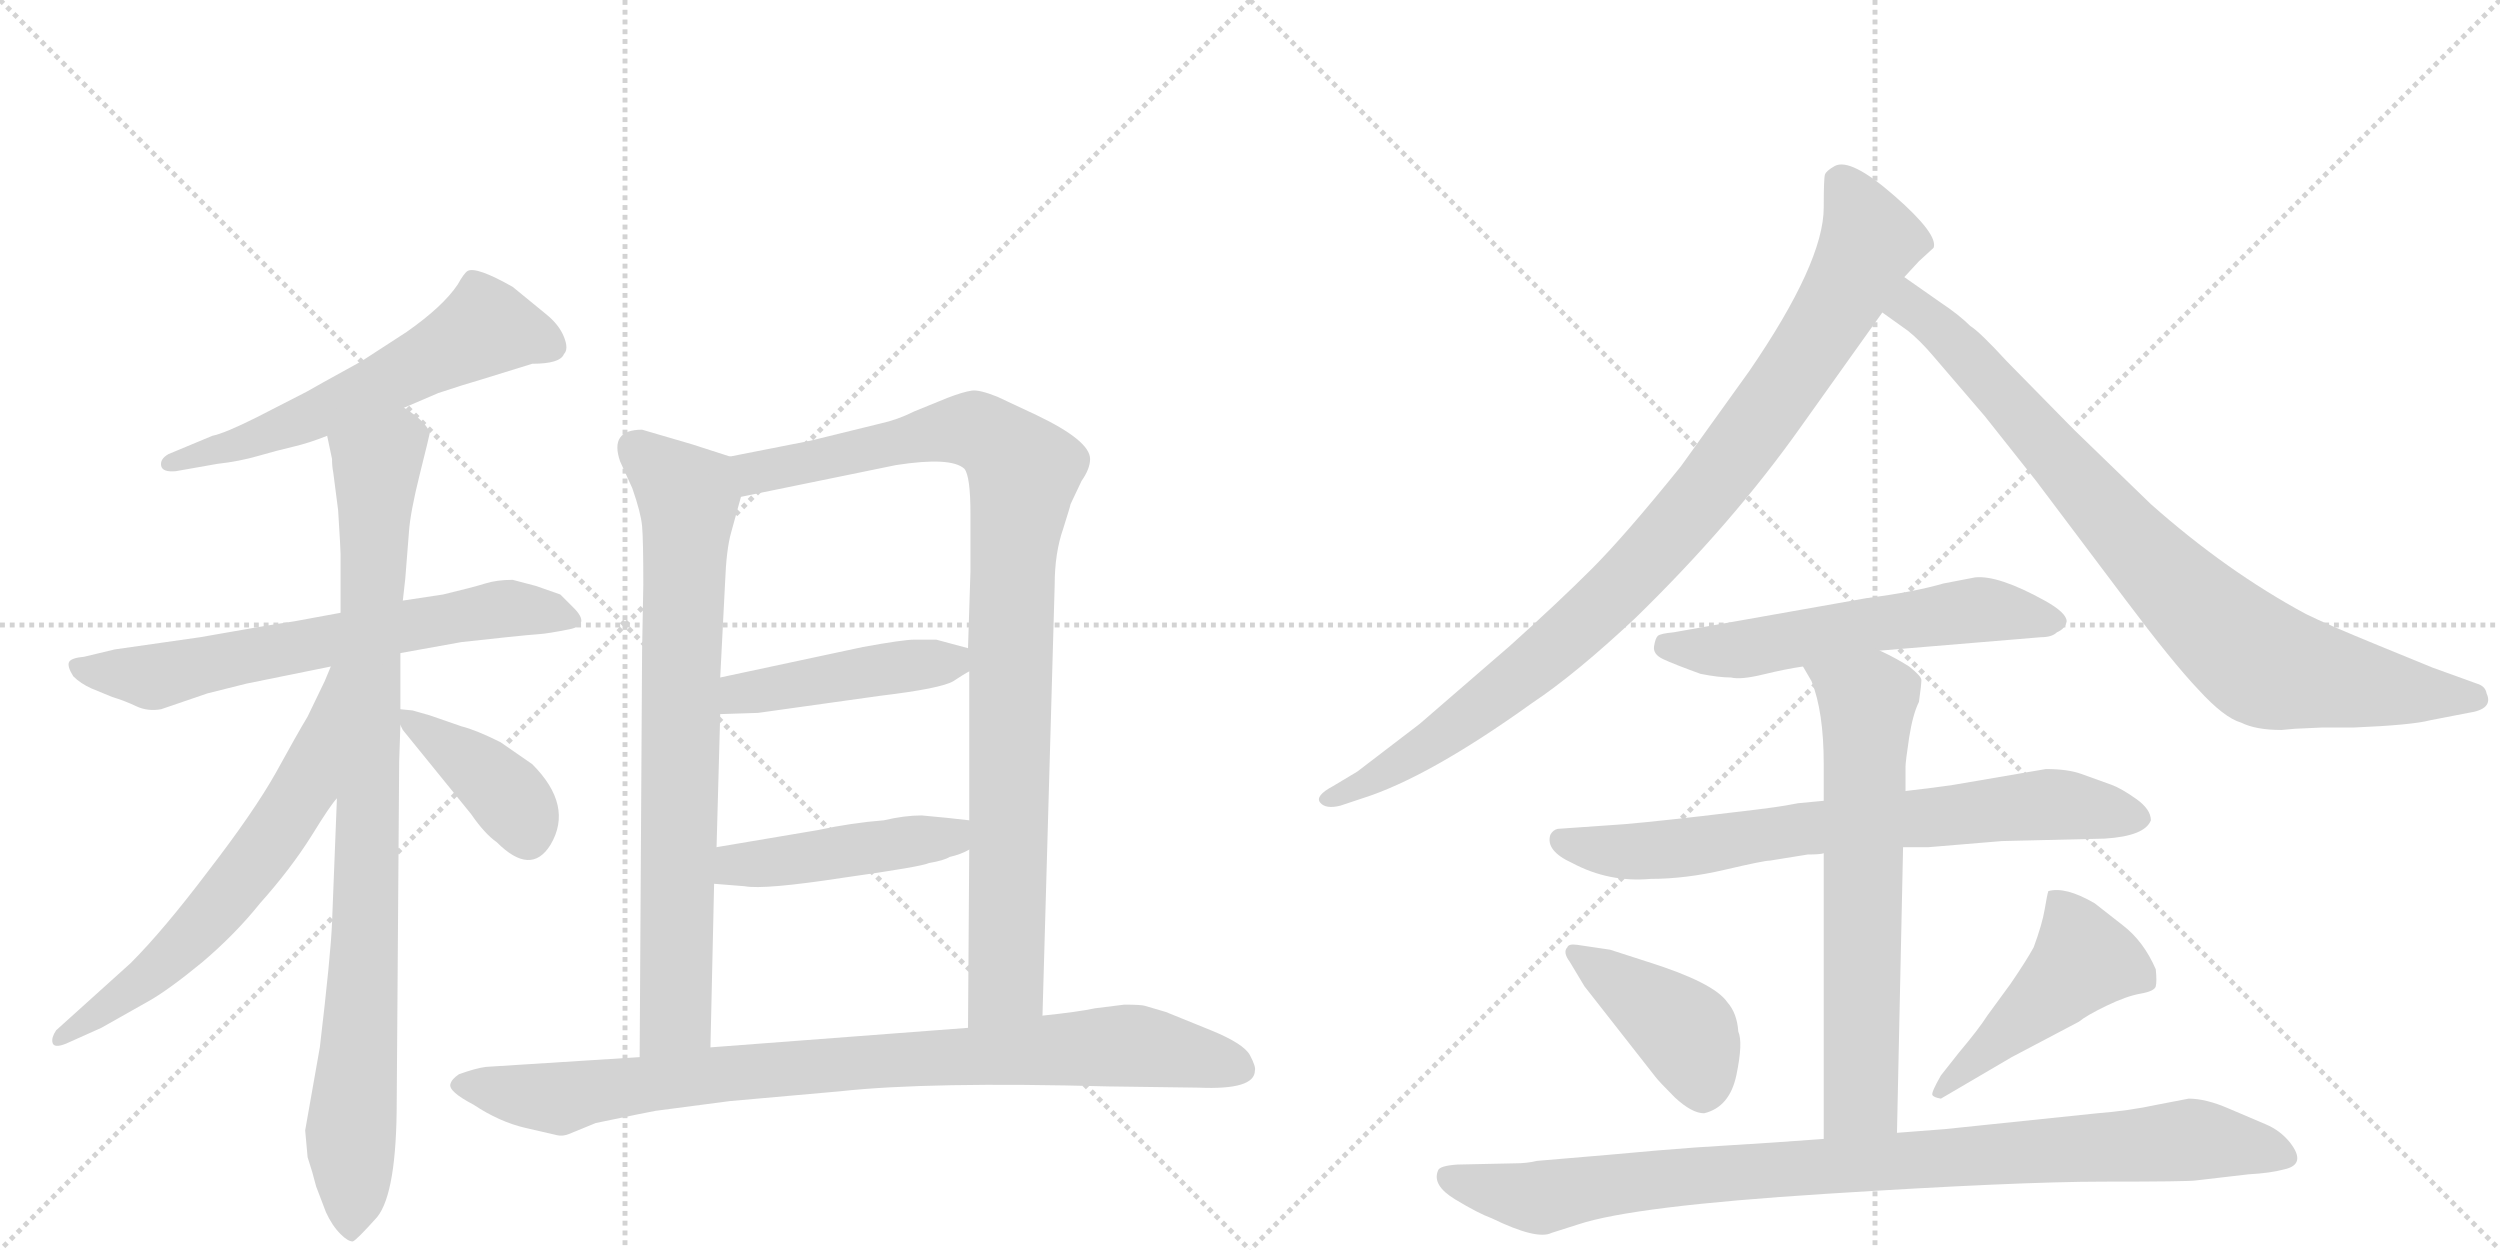 <svg version="1.1" viewBox="0 0 2048 1024" xmlns="http://www.w3.org/2000/svg">
  <g stroke="lightgray" stroke-dasharray="1,1" stroke-width="1" transform="scale(4, 4)">
    <line x1="0" y1="0" x2="256" y2="256"></line>
    <line x1="256" y1="0" x2="0" y2="256"></line>
    <line x1="128" y1="0" x2="128" y2="256"></line>
    <line x1="0" y1="128" x2="256" y2="128"></line>
    <line x1="256" y1="0" x2="512" y2="256"></line>
    <line x1="512" y1="0" x2="256" y2="256"></line>
    <line x1="384" y1="0" x2="384" y2="256"></line>
    <line x1="256" y1="128" x2="512" y2="128"></line>
  </g>
<g transform="scale(1, -1) translate(0, -850)">
   <style type="text/css">
    @keyframes keyframes0 {
      from {
       stroke: black;
       stroke-dashoffset: 593;
       stroke-width: 128;
       }
       66% {
       animation-timing-function: step-end;
       stroke: black;
       stroke-dashoffset: 0;
       stroke-width: 128;
       }
       to {
       stroke: black;
       stroke-width: 1024;
       }
       }
       #make-me-a-hanzi-animation-0 {
         animation: keyframes0 0.733s both;
         animation-delay: 0s;
         animation-timing-function: linear;
       }
    @keyframes keyframes1 {
      from {
       stroke: black;
       stroke-dashoffset: 666;
       stroke-width: 128;
       }
       68% {
       animation-timing-function: step-end;
       stroke: black;
       stroke-dashoffset: 0;
       stroke-width: 128;
       }
       to {
       stroke: black;
       stroke-width: 1024;
       }
       }
       #make-me-a-hanzi-animation-1 {
         animation: keyframes1 0.792s both;
         animation-delay: 0.733s;
         animation-timing-function: linear;
       }
    @keyframes keyframes2 {
      from {
       stroke: black;
       stroke-dashoffset: 925;
       stroke-width: 128;
       }
       75% {
       animation-timing-function: step-end;
       stroke: black;
       stroke-dashoffset: 0;
       stroke-width: 128;
       }
       to {
       stroke: black;
       stroke-width: 1024;
       }
       }
       #make-me-a-hanzi-animation-2 {
         animation: keyframes2 1.003s both;
         animation-delay: 1.525s;
         animation-timing-function: linear;
       }
    @keyframes keyframes3 {
      from {
       stroke: black;
       stroke-dashoffset: 643;
       stroke-width: 128;
       }
       68% {
       animation-timing-function: step-end;
       stroke: black;
       stroke-dashoffset: 0;
       stroke-width: 128;
       }
       to {
       stroke: black;
       stroke-width: 1024;
       }
       }
       #make-me-a-hanzi-animation-3 {
         animation: keyframes3 0.773s both;
         animation-delay: 2.527s;
         animation-timing-function: linear;
       }
    @keyframes keyframes4 {
      from {
       stroke: black;
       stroke-dashoffset: 399;
       stroke-width: 128;
       }
       56% {
       animation-timing-function: step-end;
       stroke: black;
       stroke-dashoffset: 0;
       stroke-width: 128;
       }
       to {
       stroke: black;
       stroke-width: 1024;
       }
       }
       #make-me-a-hanzi-animation-4 {
         animation: keyframes4 0.575s both;
         animation-delay: 3.301s;
         animation-timing-function: linear;
       }
    @keyframes keyframes5 {
      from {
       stroke: black;
       stroke-dashoffset: 774;
       stroke-width: 128;
       }
       72% {
       animation-timing-function: step-end;
       stroke: black;
       stroke-dashoffset: 0;
       stroke-width: 128;
       }
       to {
       stroke: black;
       stroke-width: 1024;
       }
       }
       #make-me-a-hanzi-animation-5 {
         animation: keyframes5 0.88s both;
         animation-delay: 3.875s;
         animation-timing-function: linear;
       }
    @keyframes keyframes6 {
      from {
       stroke: black;
       stroke-dashoffset: 965;
       stroke-width: 128;
       }
       76% {
       animation-timing-function: step-end;
       stroke: black;
       stroke-dashoffset: 0;
       stroke-width: 128;
       }
       to {
       stroke: black;
       stroke-width: 1024;
       }
       }
       #make-me-a-hanzi-animation-6 {
         animation: keyframes6 1.035s both;
         animation-delay: 4.755s;
         animation-timing-function: linear;
       }
    @keyframes keyframes7 {
      from {
       stroke: black;
       stroke-dashoffset: 452;
       stroke-width: 128;
       }
       60% {
       animation-timing-function: step-end;
       stroke: black;
       stroke-dashoffset: 0;
       stroke-width: 128;
       }
       to {
       stroke: black;
       stroke-width: 1024;
       }
       }
       #make-me-a-hanzi-animation-7 {
         animation: keyframes7 0.618s both;
         animation-delay: 5.791s;
         animation-timing-function: linear;
       }
    @keyframes keyframes8 {
      from {
       stroke: black;
       stroke-dashoffset: 459;
       stroke-width: 128;
       }
       60% {
       animation-timing-function: step-end;
       stroke: black;
       stroke-dashoffset: 0;
       stroke-width: 128;
       }
       to {
       stroke: black;
       stroke-width: 1024;
       }
       }
       #make-me-a-hanzi-animation-8 {
         animation: keyframes8 0.624s both;
         animation-delay: 6.408s;
         animation-timing-function: linear;
       }
    @keyframes keyframes9 {
      from {
       stroke: black;
       stroke-dashoffset: 917;
       stroke-width: 128;
       }
       75% {
       animation-timing-function: step-end;
       stroke: black;
       stroke-dashoffset: 0;
       stroke-width: 128;
       }
       to {
       stroke: black;
       stroke-width: 1024;
       }
       }
       #make-me-a-hanzi-animation-9 {
         animation: keyframes9 0.996s both;
         animation-delay: 7.032s;
         animation-timing-function: linear;
       }
    @keyframes keyframes10 {
      from {
       stroke: black;
       stroke-dashoffset: 961;
       stroke-width: 128;
       }
       76% {
       animation-timing-function: step-end;
       stroke: black;
       stroke-dashoffset: 0;
       stroke-width: 128;
       }
       to {
       stroke: black;
       stroke-width: 1024;
       }
       }
       #make-me-a-hanzi-animation-10 {
         animation: keyframes10 1.032s both;
         animation-delay: 8.028s;
         animation-timing-function: linear;
       }
    @keyframes keyframes11 {
      from {
       stroke: black;
       stroke-dashoffset: 859;
       stroke-width: 128;
       }
       74% {
       animation-timing-function: step-end;
       stroke: black;
       stroke-dashoffset: 0;
       stroke-width: 128;
       }
       to {
       stroke: black;
       stroke-width: 1024;
       }
       }
       #make-me-a-hanzi-animation-11 {
         animation: keyframes11 0.949s both;
         animation-delay: 9.06s;
         animation-timing-function: linear;
       }
    @keyframes keyframes12 {
      from {
       stroke: black;
       stroke-dashoffset: 577;
       stroke-width: 128;
       }
       65% {
       animation-timing-function: step-end;
       stroke: black;
       stroke-dashoffset: 0;
       stroke-width: 128;
       }
       to {
       stroke: black;
       stroke-width: 1024;
       }
       }
       #make-me-a-hanzi-animation-12 {
         animation: keyframes12 0.72s both;
         animation-delay: 10.009s;
         animation-timing-function: linear;
       }
    @keyframes keyframes13 {
      from {
       stroke: black;
       stroke-dashoffset: 733;
       stroke-width: 128;
       }
       70% {
       animation-timing-function: step-end;
       stroke: black;
       stroke-dashoffset: 0;
       stroke-width: 128;
       }
       to {
       stroke: black;
       stroke-width: 1024;
       }
       }
       #make-me-a-hanzi-animation-13 {
         animation: keyframes13 0.847s both;
         animation-delay: 10.729s;
         animation-timing-function: linear;
       }
    @keyframes keyframes14 {
      from {
       stroke: black;
       stroke-dashoffset: 667;
       stroke-width: 128;
       }
       68% {
       animation-timing-function: step-end;
       stroke: black;
       stroke-dashoffset: 0;
       stroke-width: 128;
       }
       to {
       stroke: black;
       stroke-width: 1024;
       }
       }
       #make-me-a-hanzi-animation-14 {
         animation: keyframes14 0.793s both;
         animation-delay: 11.575s;
         animation-timing-function: linear;
       }
    @keyframes keyframes15 {
      from {
       stroke: black;
       stroke-dashoffset: 418;
       stroke-width: 128;
       }
       58% {
       animation-timing-function: step-end;
       stroke: black;
       stroke-dashoffset: 0;
       stroke-width: 128;
       }
       to {
       stroke: black;
       stroke-width: 1024;
       }
       }
       #make-me-a-hanzi-animation-15 {
         animation: keyframes15 0.59s both;
         animation-delay: 12.368s;
         animation-timing-function: linear;
       }
    @keyframes keyframes16 {
      from {
       stroke: black;
       stroke-dashoffset: 471;
       stroke-width: 128;
       }
       61% {
       animation-timing-function: step-end;
       stroke: black;
       stroke-dashoffset: 0;
       stroke-width: 128;
       }
       to {
       stroke: black;
       stroke-width: 1024;
       }
       }
       #make-me-a-hanzi-animation-16 {
         animation: keyframes16 0.633s both;
         animation-delay: 12.958s;
         animation-timing-function: linear;
       }
    @keyframes keyframes17 {
      from {
       stroke: black;
       stroke-dashoffset: 947;
       stroke-width: 128;
       }
       76% {
       animation-timing-function: step-end;
       stroke: black;
       stroke-dashoffset: 0;
       stroke-width: 128;
       }
       to {
       stroke: black;
       stroke-width: 1024;
       }
       }
       #make-me-a-hanzi-animation-17 {
         animation: keyframes17 1.021s both;
         animation-delay: 13.592s;
         animation-timing-function: linear;
       }
</style>
<path d="M 331 516 L 359 528 Q 380 535 394 539 L 436 552 Q 459 552 462 560 Q 466 564 462 574 Q 458 584 447.5 592.5 Q 437 601 431 606 L 420 615 Q 390 632 383 628 Q 380 626 375 617 Q 363 599 333 578 L 296 554 Q 256 532 251 529 L 210 508 Q 184 495 174 493 L 138 478 Q 131 474 132 468.5 Q 133 463 144 464 L 178 470 Q 196 472 211.5 476.5 Q 227 481 240 484 Q 253 487 268 493 L 331 516 Z" fill="lightgray"></path> 
<path d="M 420 375 Q 407 375 397.5 372 Q 388 369 363 363 L 330 358 L 279 348 L 241 341 Q 220 338 164 328 L 94 318 L 69 312 Q 58 311 56.5 307.5 Q 55 304 60 296 Q 66 290 75 286 L 92 279 Q 102 276 111.5 271.5 Q 121 267 132 269 L 170 282 L 202 290 L 271 304 L 328 315 L 378 324 L 415 328 Q 434 330 441.5 330.5 Q 449 331 466.5 334.5 Q 484 338 470 352 L 459 363 L 439 370 L 420 375 Z" fill="lightgray"></path> 
<path d="M 330 358 L 332 376 L 335 414 Q 336 430 344 462 Q 352 494 352 495 Q 350 504 331 516 C 308 535 262 522 268 493 L 272 474 Q 272 468 273 463 L 277 432 Q 279 400 279 396 L 279 348 L 276 196 L 272 94 Q 271 68 262 -8 L 250 -76 L 252 -98 Q 256 -110 259 -122 L 267 -143 Q 272 -154 279 -161 Q 285 -167 289 -167 Q 292 -166 309 -147 Q 325 -127 325 -52 L 327 226 L 328 256 L 328 269 L 328 315 L 330 358 Z" fill="lightgray"></path> 
<path d="M 271 304 L 266 292 L 252 263 Q 243 248 226 217 Q 208 185 171 137 Q 134 88 107 61 L 46 6 Q 42 0 43 -4 Q 44 -9 54 -5 L 83 8 L 122 30 Q 138 39 166 62 Q 193 85 213 110 Q 238 138 255 165 Q 271 191 276 196 C 369 318 283 332 271 304 Z" fill="lightgray"></path> 
<path d="M 328 256 L 330 252 L 386 183 Q 397 167 407 160 Q 435 132 451 158 Q 470 190 436 224 L 410 242 Q 390 252 378 255 L 352 264 L 338 268 L 328 269 C 320 270 320 270 328 256 Z" fill="lightgray"></path> 
<path d="M 598 476 L 567 486 L 526 498 Q 499 498 508 472 L 518 450 Q 525 430 526 419 Q 527 408 527 371 L 526 317 L 524 -16 C 524 -46 581 -38 582 -8 L 585 126 L 587 156 L 590 265 L 590 295 L 594 373 Q 595 400 599 414 L 607 443 C 615 471 615 471 598 476 Z" fill="lightgray"></path> 
<path d="M 854 18 L 864 371 Q 864 397 871 417 Q 877 436 877 437 L 886 456 Q 893 466 893 474 Q 893 489 849 510 L 817 525 Q 802 531 796 530 Q 789 529 776 524 L 749 513 Q 735 506 721 503 L 664 489 L 598 476 C 569 470 578 437 607 443 L 734 469 Q 779 476 790 466 Q 795 460 795 429 L 795 382 L 793 319 L 794 300 L 794 178 L 794 154 L 793 8 C 793 -22 853 -12 854 18 Z" fill="lightgray"></path> 
<path d="M 590 265 L 621 266 L 721 280 Q 771 286 781 292 Q 790 298 794 300 C 817 313 817 313 793 319 L 767 326 L 749 326 Q 740 326 707 320 L 590 295 C 561 289 560 264 590 265 Z" fill="lightgray"></path> 
<path d="M 585 126 L 610 124 Q 626 121 691 131 Q 755 140 761 143 Q 773 145 778 148 Q 787 150 794 154 C 821 167 824 175 794 178 L 776 180 L 755 182 Q 741 182 724 178 Q 698 176 670 170 L 587 156 C 557 151 555 128 585 126 Z" fill="lightgray"></path> 
<path d="M 598 -52 L 688 -44 Q 761 -36 908 -40 L 982 -41 Q 1028 -43 1028 -27 Q 1029 -24 1024 -14.5 Q 1019 -5 992 6 L 955 21 L 938 26 Q 935 27 921 27 L 897 24 Q 883 21 854 18 L 793 8 L 582 -8 L 524 -16 L 398 -24 Q 390 -25 376 -30 Q 370 -34 369 -38 Q 367 -44 388 -55 Q 409 -69 430.5 -74 Q 452 -79 456.5 -80 Q 461 -81 466 -79 L 488 -70 Q 531 -61 537 -60 L 598 -52 Z" fill="lightgray"></path> 
<path d="M 1560 623 L 1572 636 L 1584 647 Q 1588 658 1552 689.5 Q 1516 721 1503 714 Q 1496 710 1495 707 Q 1494 704 1494 680 Q 1494 635 1433 546 L 1377 468 Q 1331 411 1304 384 Q 1277 357 1237 321 L 1163 257 L 1112 218 L 1092 206 Q 1077 198 1081.5 192.5 Q 1086 187 1098 190 L 1116 196 Q 1170 213 1255 274 Q 1291 298 1340 344 Q 1419 421 1475 500 L 1542 594 L 1560 623 Z" fill="lightgray"></path> 
<path d="M 1880 253 L 1902 254 L 1928 254 Q 1976 256 1991 260 L 2022 266 Q 2043 269 2037 282 Q 2036 288 2029 290 L 1993 303 L 1949 321 Q 1905 339 1889 347 Q 1824 382 1762 437 L 1699 498 L 1644 554 Q 1622 578 1614 583 Q 1605 592 1590 602 L 1560 623 C 1535 640 1518 611 1542 594 L 1563 579 Q 1573 571 1584 558 L 1626 509 L 1668 456 L 1741 359 Q 1780 307 1801 285 Q 1822 262 1836 258 Q 1848 252 1869 252 L 1880 253 Z" fill="lightgray"></path> 
<path d="M 1540 317 L 1672 328 Q 1681 328 1685 332 Q 1692 335 1693 341 Q 1693 348 1675 358 Q 1637 379 1618 377 L 1592 372 Q 1568 365 1529 360 L 1371 332 Q 1360 331 1358 329 Q 1356 327 1355 320.5 Q 1354 314 1362.5 310 Q 1371 306 1393 298 Q 1408 295 1418 295 Q 1426 293 1444.5 297.5 Q 1463 302 1477 304 L 1540 317 Z" fill="lightgray"></path> 
<path d="M 1559 156 L 1580 156 L 1640 161 L 1724 163 Q 1757 165 1762 178 Q 1762 187 1750 195.5 Q 1738 204 1730 207 L 1705 216 Q 1694 220 1676 220 L 1600 207 Q 1587 205 1561 202 L 1494 194 L 1473 192 L 1462 190 Q 1451 188 1394.5 181.5 Q 1338 175 1319 174 L 1276 171 Q 1272 170 1270 166 Q 1266 153 1288 143 Q 1318 127 1352 130 Q 1381 130 1413 137.5 Q 1445 145 1450 145 L 1481 150 Q 1491 150 1494 151 L 1559 156 Z" fill="lightgray"></path> 
<path d="M 1554 -78 L 1559 156 L 1561 202 L 1561 222 Q 1561 226 1564 246 Q 1567 265 1572 275 Q 1574 289 1574 293 Q 1574 296 1564 304 Q 1553 311 1540 317 C 1513 331 1462 330 1477 304 L 1484 292 Q 1494 267 1494 224 L 1494 194 L 1494 151 L 1494 -83 C 1494 -113 1553 -108 1554 -78 Z" fill="lightgray"></path> 
<path d="M 1298 42 L 1356 -32 Q 1359 -36 1372 -49 Q 1386 -62 1396 -62 Q 1417 -57 1422.5 -30.5 Q 1428 -4 1424 5 Q 1423 20 1415 29 Q 1404 45 1350 62 L 1319 72 L 1292 76 Q 1285 77 1284 74 Q 1280 70 1286 62 L 1298 42 Z" fill="lightgray"></path> 
<path d="M 1590 -50 L 1648 -16 L 1703 13 Q 1709 18 1725.5 26 Q 1742 34 1753.5 36 Q 1765 38 1766 42 Q 1767 46 1766 56 Q 1756 79 1739 92 L 1716 110 Q 1692 124 1678 120 Q 1677 117 1675 105 Q 1673 93 1666 74 Q 1660 63 1647 44 L 1628 18 Q 1621 7 1605 -12 L 1590 -31 Q 1582 -45 1583 -47 Q 1584 -49 1590 -50 Z" fill="lightgray"></path> 
<path d="M 1259 -101 Q 1251 -103 1241 -103 L 1194 -104 Q 1179 -105 1178 -109 Q 1173 -121 1192 -132.5 Q 1211 -144 1222 -148 Q 1259 -166 1271 -160 L 1293 -153 Q 1338 -138 1495.5 -128 Q 1653 -118 1723 -118 Q 1793 -118 1799 -117 L 1842 -112 Q 1860 -111 1871 -108 Q 1890 -104 1876 -86 Q 1868 -76 1856 -71 Q 1844 -66 1825.5 -58 Q 1807 -50 1793 -50 L 1767 -55 Q 1744 -60 1718 -62 L 1593 -75 Q 1579 -76 1554 -78 L 1494 -83 L 1452 -86 L 1389 -90 Q 1361 -92 1318 -96 L 1259 -101 Z" fill="lightgray"></path> 
      <clipPath id="make-me-a-hanzi-clip-0">
      <path d="M 331 516 L 359 528 Q 380 535 394 539 L 436 552 Q 459 552 462 560 Q 466 564 462 574 Q 458 584 447.5 592.5 Q 437 601 431 606 L 420 615 Q 390 632 383 628 Q 380 626 375 617 Q 363 599 333 578 L 296 554 Q 256 532 251 529 L 210 508 Q 184 495 174 493 L 138 478 Q 131 474 132 468.5 Q 133 463 144 464 L 178 470 Q 196 472 211.5 476.5 Q 227 481 240 484 Q 253 487 268 493 L 331 516 Z" fill="lightgray"></path>
      </clipPath>
      <path clip-path="url(#make-me-a-hanzi-clip-0)" d="M 451 567 L 398 582 L 267 514 L 140 470 " fill="none" id="make-me-a-hanzi-animation-0" stroke-dasharray="465 930" stroke-linecap="round"></path>

      <clipPath id="make-me-a-hanzi-clip-1">
      <path d="M 420 375 Q 407 375 397.5 372 Q 388 369 363 363 L 330 358 L 279 348 L 241 341 Q 220 338 164 328 L 94 318 L 69 312 Q 58 311 56.5 307.5 Q 55 304 60 296 Q 66 290 75 286 L 92 279 Q 102 276 111.5 271.5 Q 121 267 132 269 L 170 282 L 202 290 L 271 304 L 328 315 L 378 324 L 415 328 Q 434 330 441.5 330.5 Q 449 331 466.5 334.5 Q 484 338 470 352 L 459 363 L 439 370 L 420 375 Z" fill="lightgray"></path>
      </clipPath>
      <path clip-path="url(#make-me-a-hanzi-clip-1)" d="M 65 304 L 124 295 L 415 352 L 468 343 " fill="none" id="make-me-a-hanzi-animation-1" stroke-dasharray="538 1076" stroke-linecap="round"></path>

      <clipPath id="make-me-a-hanzi-clip-2">
      <path d="M 330 358 L 332 376 L 335 414 Q 336 430 344 462 Q 352 494 352 495 Q 350 504 331 516 C 308 535 262 522 268 493 L 272 474 Q 272 468 273 463 L 277 432 Q 279 400 279 396 L 279 348 L 276 196 L 272 94 Q 271 68 262 -8 L 250 -76 L 252 -98 Q 256 -110 259 -122 L 267 -143 Q 272 -154 279 -161 Q 285 -167 289 -167 Q 292 -166 309 -147 Q 325 -127 325 -52 L 327 226 L 328 256 L 328 269 L 328 315 L 330 358 Z" fill="lightgray"></path>
      </clipPath>
      <path clip-path="url(#make-me-a-hanzi-clip-2)" d="M 341 495 L 321 484 L 308 460 L 300 95 L 287 -78 L 287 -158 " fill="none" id="make-me-a-hanzi-animation-2" stroke-dasharray="797 1594" stroke-linecap="round"></path>

      <clipPath id="make-me-a-hanzi-clip-3">
      <path d="M 271 304 L 266 292 L 252 263 Q 243 248 226 217 Q 208 185 171 137 Q 134 88 107 61 L 46 6 Q 42 0 43 -4 Q 44 -9 54 -5 L 83 8 L 122 30 Q 138 39 166 62 Q 193 85 213 110 Q 238 138 255 165 Q 271 191 276 196 C 369 318 283 332 271 304 Z" fill="lightgray"></path>
      </clipPath>
      <path clip-path="url(#make-me-a-hanzi-clip-3)" d="M 276 298 L 250 206 L 223 163 L 157 83 L 108 39 L 49 0 " fill="none" id="make-me-a-hanzi-animation-3" stroke-dasharray="515 1030" stroke-linecap="round"></path>

      <clipPath id="make-me-a-hanzi-clip-4">
      <path d="M 328 256 L 330 252 L 386 183 Q 397 167 407 160 Q 435 132 451 158 Q 470 190 436 224 L 410 242 Q 390 252 378 255 L 352 264 L 338 268 L 328 269 C 320 270 320 270 328 256 Z" fill="lightgray"></path>
      </clipPath>
      <path clip-path="url(#make-me-a-hanzi-clip-4)" d="M 332 263 L 412 203 L 433 166 " fill="none" id="make-me-a-hanzi-animation-4" stroke-dasharray="271 542" stroke-linecap="round"></path>

      <clipPath id="make-me-a-hanzi-clip-5">
      <path d="M 598 476 L 567 486 L 526 498 Q 499 498 508 472 L 518 450 Q 525 430 526 419 Q 527 408 527 371 L 526 317 L 524 -16 C 524 -46 581 -38 582 -8 L 585 126 L 587 156 L 590 265 L 590 295 L 594 373 Q 595 400 599 414 L 607 443 C 615 471 615 471 598 476 Z" fill="lightgray"></path>
      </clipPath>
      <path clip-path="url(#make-me-a-hanzi-clip-5)" d="M 522 482 L 564 443 L 554 17 L 530 -8 " fill="none" id="make-me-a-hanzi-animation-5" stroke-dasharray="646 1292" stroke-linecap="round"></path>

      <clipPath id="make-me-a-hanzi-clip-6">
      <path d="M 854 18 L 864 371 Q 864 397 871 417 Q 877 436 877 437 L 886 456 Q 893 466 893 474 Q 893 489 849 510 L 817 525 Q 802 531 796 530 Q 789 529 776 524 L 749 513 Q 735 506 721 503 L 664 489 L 598 476 C 569 470 578 437 607 443 L 734 469 Q 779 476 790 466 Q 795 460 795 429 L 795 382 L 793 319 L 794 300 L 794 178 L 794 154 L 793 8 C 793 -22 853 -12 854 18 Z" fill="lightgray"></path>
      </clipPath>
      <path clip-path="url(#make-me-a-hanzi-clip-6)" d="M 606 472 L 625 463 L 791 498 L 809 493 L 839 464 L 829 390 L 824 44 L 800 15 " fill="none" id="make-me-a-hanzi-animation-6" stroke-dasharray="837 1674" stroke-linecap="round"></path>

      <clipPath id="make-me-a-hanzi-clip-7">
      <path d="M 590 265 L 621 266 L 721 280 Q 771 286 781 292 Q 790 298 794 300 C 817 313 817 313 793 319 L 767 326 L 749 326 Q 740 326 707 320 L 590 295 C 561 289 560 264 590 265 Z" fill="lightgray"></path>
      </clipPath>
      <path clip-path="url(#make-me-a-hanzi-clip-7)" d="M 598 273 L 606 282 L 778 307 L 785 314 " fill="none" id="make-me-a-hanzi-animation-7" stroke-dasharray="324 648" stroke-linecap="round"></path>

      <clipPath id="make-me-a-hanzi-clip-8">
      <path d="M 585 126 L 610 124 Q 626 121 691 131 Q 755 140 761 143 Q 773 145 778 148 Q 787 150 794 154 C 821 167 824 175 794 178 L 776 180 L 755 182 Q 741 182 724 178 Q 698 176 670 170 L 587 156 C 557 151 555 128 585 126 Z" fill="lightgray"></path>
      </clipPath>
      <path clip-path="url(#make-me-a-hanzi-clip-8)" d="M 592 133 L 611 143 L 778 164 L 789 172 " fill="none" id="make-me-a-hanzi-animation-8" stroke-dasharray="331 662" stroke-linecap="round"></path>

      <clipPath id="make-me-a-hanzi-clip-9">
      <path d="M 598 -52 L 688 -44 Q 761 -36 908 -40 L 982 -41 Q 1028 -43 1028 -27 Q 1029 -24 1024 -14.5 Q 1019 -5 992 6 L 955 21 L 938 26 Q 935 27 921 27 L 897 24 Q 883 21 854 18 L 793 8 L 582 -8 L 524 -16 L 398 -24 Q 390 -25 376 -30 Q 370 -34 369 -38 Q 367 -44 388 -55 Q 409 -69 430.5 -74 Q 452 -79 456.5 -80 Q 461 -81 466 -79 L 488 -70 Q 531 -61 537 -60 L 598 -52 Z" fill="lightgray"></path>
      </clipPath>
      <path clip-path="url(#make-me-a-hanzi-clip-9)" d="M 377 -38 L 460 -50 L 578 -31 L 926 -6 L 1014 -25 L 1024 -21 L 1024 -29 " fill="none" id="make-me-a-hanzi-animation-9" stroke-dasharray="789 1578" stroke-linecap="round"></path>

      <clipPath id="make-me-a-hanzi-clip-10">
      <path d="M 1560 623 L 1572 636 L 1584 647 Q 1588 658 1552 689.5 Q 1516 721 1503 714 Q 1496 710 1495 707 Q 1494 704 1494 680 Q 1494 635 1433 546 L 1377 468 Q 1331 411 1304 384 Q 1277 357 1237 321 L 1163 257 L 1112 218 L 1092 206 Q 1077 198 1081.5 192.5 Q 1086 187 1098 190 L 1116 196 Q 1170 213 1255 274 Q 1291 298 1340 344 Q 1419 421 1475 500 L 1542 594 L 1560 623 Z" fill="lightgray"></path>
      </clipPath>
      <path clip-path="url(#make-me-a-hanzi-clip-10)" d="M 1507 702 L 1532 653 L 1495 583 L 1402 452 L 1316 357 L 1234 286 L 1151 227 L 1087 195 " fill="none" id="make-me-a-hanzi-animation-10" stroke-dasharray="833 1666" stroke-linecap="round"></path>

      <clipPath id="make-me-a-hanzi-clip-11">
      <path d="M 1880 253 L 1902 254 L 1928 254 Q 1976 256 1991 260 L 2022 266 Q 2043 269 2037 282 Q 2036 288 2029 290 L 1993 303 L 1949 321 Q 1905 339 1889 347 Q 1824 382 1762 437 L 1699 498 L 1644 554 Q 1622 578 1614 583 Q 1605 592 1590 602 L 1560 623 C 1535 640 1518 611 1542 594 L 1563 579 Q 1573 571 1584 558 L 1626 509 L 1668 456 L 1741 359 Q 1780 307 1801 285 Q 1822 262 1836 258 Q 1848 252 1869 252 L 1880 253 Z" fill="lightgray"></path>
      </clipPath>
      <path clip-path="url(#make-me-a-hanzi-clip-11)" d="M 1562 615 L 1567 596 L 1623 547 L 1754 398 L 1853 307 L 1937 288 L 2026 278 " fill="none" id="make-me-a-hanzi-animation-11" stroke-dasharray="731 1462" stroke-linecap="round"></path>

      <clipPath id="make-me-a-hanzi-clip-12">
      <path d="M 1540 317 L 1672 328 Q 1681 328 1685 332 Q 1692 335 1693 341 Q 1693 348 1675 358 Q 1637 379 1618 377 L 1592 372 Q 1568 365 1529 360 L 1371 332 Q 1360 331 1358 329 Q 1356 327 1355 320.5 Q 1354 314 1362.5 310 Q 1371 306 1393 298 Q 1408 295 1418 295 Q 1426 293 1444.5 297.5 Q 1463 302 1477 304 L 1540 317 Z" fill="lightgray"></path>
      </clipPath>
      <path clip-path="url(#make-me-a-hanzi-clip-12)" d="M 1367 321 L 1433 318 L 1622 351 L 1684 341 " fill="none" id="make-me-a-hanzi-animation-12" stroke-dasharray="449 898" stroke-linecap="round"></path>

      <clipPath id="make-me-a-hanzi-clip-13">
      <path d="M 1559 156 L 1580 156 L 1640 161 L 1724 163 Q 1757 165 1762 178 Q 1762 187 1750 195.5 Q 1738 204 1730 207 L 1705 216 Q 1694 220 1676 220 L 1600 207 Q 1587 205 1561 202 L 1494 194 L 1473 192 L 1462 190 Q 1451 188 1394.5 181.5 Q 1338 175 1319 174 L 1276 171 Q 1272 170 1270 166 Q 1266 153 1288 143 Q 1318 127 1352 130 Q 1381 130 1413 137.5 Q 1445 145 1450 145 L 1481 150 Q 1491 150 1494 151 L 1559 156 Z" fill="lightgray"></path>
      </clipPath>
      <path clip-path="url(#make-me-a-hanzi-clip-13)" d="M 1279 161 L 1323 152 L 1359 153 L 1480 172 L 1673 191 L 1752 180 " fill="none" id="make-me-a-hanzi-animation-13" stroke-dasharray="605 1210" stroke-linecap="round"></path>

      <clipPath id="make-me-a-hanzi-clip-14">
      <path d="M 1554 -78 L 1559 156 L 1561 202 L 1561 222 Q 1561 226 1564 246 Q 1567 265 1572 275 Q 1574 289 1574 293 Q 1574 296 1564 304 Q 1553 311 1540 317 C 1513 331 1462 330 1477 304 L 1484 292 Q 1494 267 1494 224 L 1494 194 L 1494 151 L 1494 -83 C 1494 -113 1553 -108 1554 -78 Z" fill="lightgray"></path>
      </clipPath>
      <path clip-path="url(#make-me-a-hanzi-clip-14)" d="M 1484 300 L 1530 275 L 1525 -38 L 1524 -50 L 1501 -75 " fill="none" id="make-me-a-hanzi-animation-14" stroke-dasharray="539 1078" stroke-linecap="round"></path>

      <clipPath id="make-me-a-hanzi-clip-15">
      <path d="M 1298 42 L 1356 -32 Q 1359 -36 1372 -49 Q 1386 -62 1396 -62 Q 1417 -57 1422.5 -30.5 Q 1428 -4 1424 5 Q 1423 20 1415 29 Q 1404 45 1350 62 L 1319 72 L 1292 76 Q 1285 77 1284 74 Q 1280 70 1286 62 L 1298 42 Z" fill="lightgray"></path>
      </clipPath>
      <path clip-path="url(#make-me-a-hanzi-clip-15)" d="M 1290 69 L 1382 3 L 1395 -44 " fill="none" id="make-me-a-hanzi-animation-15" stroke-dasharray="290 580" stroke-linecap="round"></path>

      <clipPath id="make-me-a-hanzi-clip-16">
      <path d="M 1590 -50 L 1648 -16 L 1703 13 Q 1709 18 1725.5 26 Q 1742 34 1753.5 36 Q 1765 38 1766 42 Q 1767 46 1766 56 Q 1756 79 1739 92 L 1716 110 Q 1692 124 1678 120 Q 1677 117 1675 105 Q 1673 93 1666 74 Q 1660 63 1647 44 L 1628 18 Q 1621 7 1605 -12 L 1590 -31 Q 1582 -45 1583 -47 Q 1584 -49 1590 -50 Z" fill="lightgray"></path>
      </clipPath>
      <path clip-path="url(#make-me-a-hanzi-clip-16)" d="M 1684 111 L 1698 92 L 1707 64 L 1588 -46 " fill="none" id="make-me-a-hanzi-animation-16" stroke-dasharray="343 686" stroke-linecap="round"></path>

      <clipPath id="make-me-a-hanzi-clip-17">
      <path d="M 1259 -101 Q 1251 -103 1241 -103 L 1194 -104 Q 1179 -105 1178 -109 Q 1173 -121 1192 -132.5 Q 1211 -144 1222 -148 Q 1259 -166 1271 -160 L 1293 -153 Q 1338 -138 1495.5 -128 Q 1653 -118 1723 -118 Q 1793 -118 1799 -117 L 1842 -112 Q 1860 -111 1871 -108 Q 1890 -104 1876 -86 Q 1868 -76 1856 -71 Q 1844 -66 1825.5 -58 Q 1807 -50 1793 -50 L 1767 -55 Q 1744 -60 1718 -62 L 1593 -75 Q 1579 -76 1554 -78 L 1494 -83 L 1452 -86 L 1389 -90 Q 1361 -92 1318 -96 L 1259 -101 Z" fill="lightgray"></path>
      </clipPath>
      <path clip-path="url(#make-me-a-hanzi-clip-17)" d="M 1185 -114 L 1260 -131 L 1373 -114 L 1793 -84 L 1871 -96 " fill="none" id="make-me-a-hanzi-animation-17" stroke-dasharray="819 1638" stroke-linecap="round"></path>

</g>
</svg>
